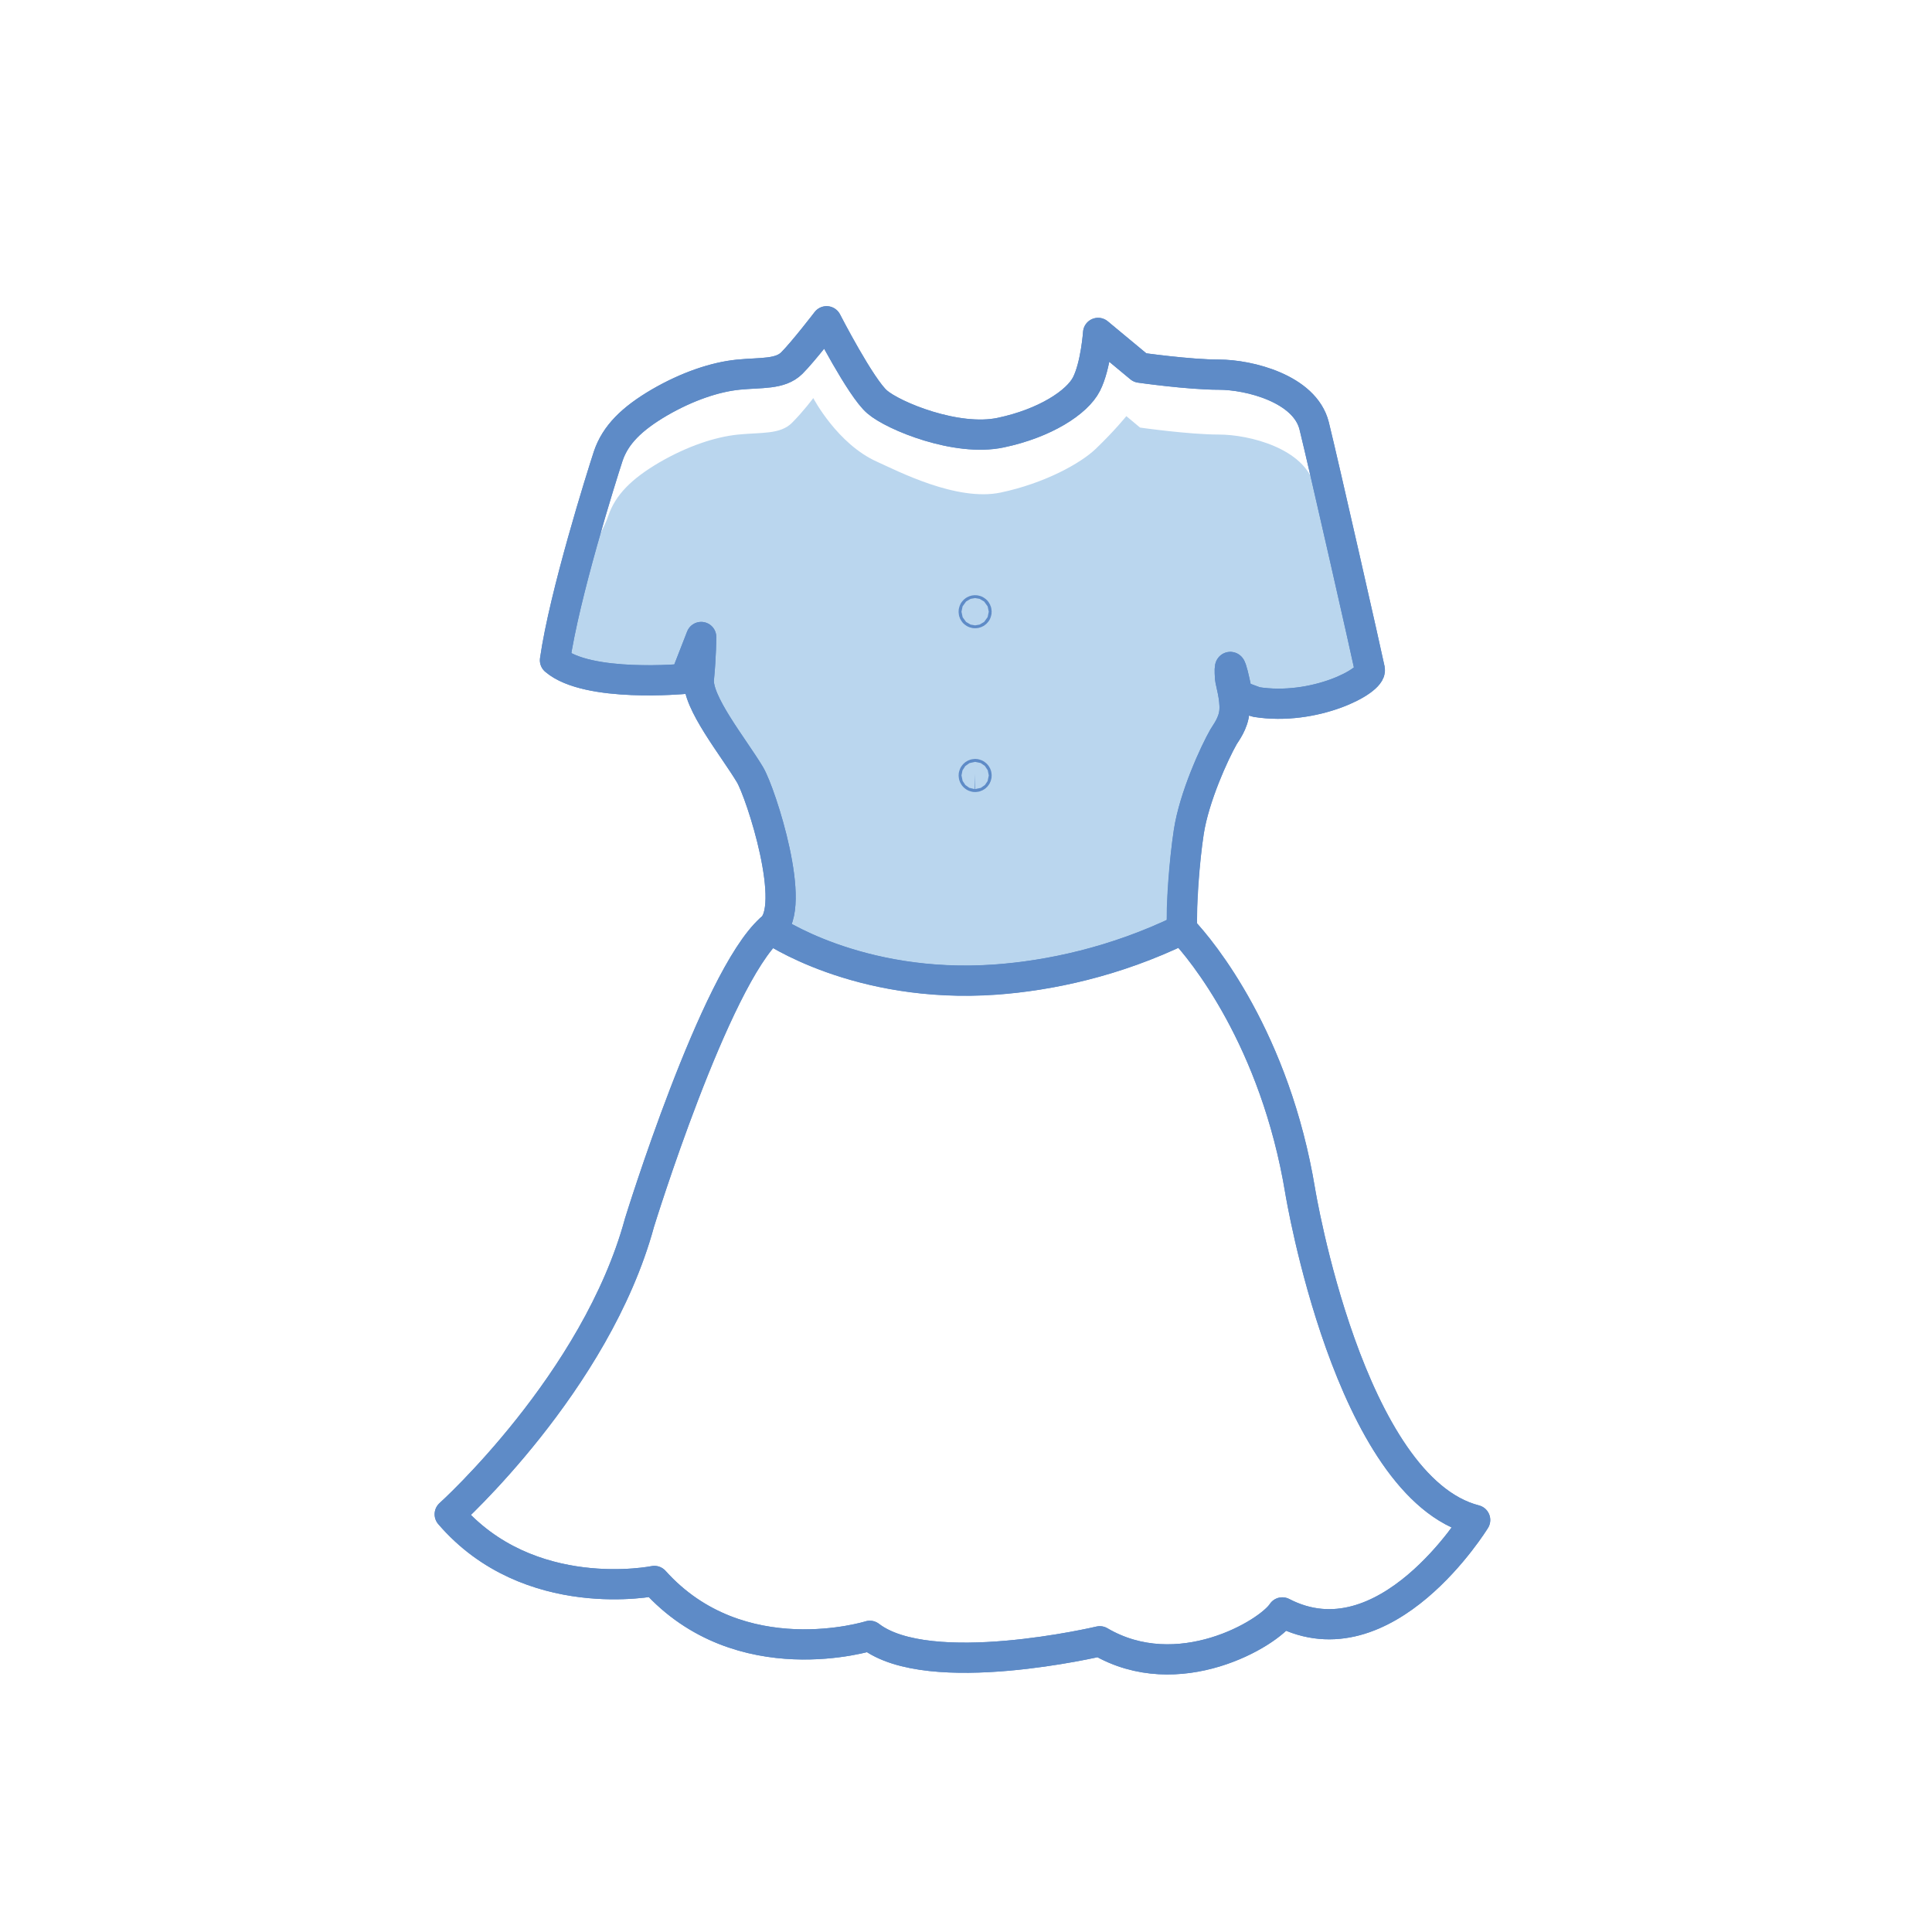 <?xml version="1.0" encoding="utf-8"?>
<!-- Generator: Adobe Illustrator 16.0.0, SVG Export Plug-In . SVG Version: 6.00 Build 0)  -->
<!DOCTYPE svg PUBLIC "-//W3C//DTD SVG 1.1//EN" "http://www.w3.org/Graphics/SVG/1.1/DTD/svg11.dtd">
<svg version="1.1" id="Layer_1" xmlns="http://www.w3.org/2000/svg" xmlns:xlink="http://www.w3.org/1999/xlink" x="0px" y="0px"
	 width="64px" height="64px" viewBox="0 0 64 64" enable-background="new 0 0 64 64" xml:space="preserve">
<g id="Frock">
	<path fill="none" stroke="#494949" stroke-linecap="round" stroke-linejoin="round" stroke-miterlimit="10" d="M42.025,53.784"/>
	<path fill="none" stroke="#494949" stroke-linecap="round" stroke-linejoin="round" stroke-miterlimit="10" d="M42.025,53.784"/>
	<path fill="none" stroke="#494949" stroke-linecap="round" stroke-linejoin="round" stroke-miterlimit="10" d="M42.025,53.784"/>
	<path fill="#BAD6EE" d="M25.528,30.769c0.917-0.68-0.322-4.504-0.686-5.111c-0.549-0.915-1.766-2.403-1.69-3.172
		c0.076-0.77,0.076-1.386,0.076-1.386l-0.54,1.386c0,0-3.228,0.307-4.304-0.616c0.307-2.153,1.54-4.092,1.766-4.782
		c0.236-0.695,0.77-1.229,1.694-1.771c0.925-0.536,1.844-0.845,2.612-0.922c0.773-0.076,1.385,0,1.774-0.383
		c0.385-0.385,0.711-0.825,0.711-0.825s0.793,1.521,2.117,2.111c0.648,0.289,2.63,1.327,4.092,1.018
		c1.457-0.307,2.646-0.968,3.143-1.443c0.634-0.607,1.018-1.088,1.018-1.088l0.455,0.379c0,0,1.615,0.231,2.615,0.231
		c0.999,0,2.846,0.462,3.154,1.694c0.305,1.228,1.768,5.704,1.844,6.089c0.076,0.385-1.844,1.384-3.768,1.076
		c-0.614-0.229-0.614-0.229-0.614-0.229s-0.319-1.651-0.248-0.56c0.011,0.132,0.175,0.646,0.146,1.073
		c-0.026,0.424-0.297,0.754-0.361,0.869c-0.307,0.536-0.977,2.002-1.152,3.152C39.24,28.48,39.132,30,39.159,30.788
		c-2.22,1.079-4.412,1.535-6.187,1.661C28.397,32.773,25.528,30.769,25.528,30.769z"/>
	<g>
		<path fill="none" stroke="#5E8BC7" stroke-linecap="round" stroke-linejoin="round" stroke-miterlimit="10" d="M28.814,54.188
			c1.97,1.52,7.618,0.181,7.618,0.181c2.596,1.526,5.594-0.257,6.047-0.956c3.422,1.777,6.388-3.061,6.388-3.061
			c-4.185-1.074-5.796-10.891-5.796-10.891c-0.829-5.027-3.25-7.982-3.913-8.672c-0.048-0.728,0.071-2.246,0.222-3.229
			c0.176-1.15,0.846-2.616,1.152-3.152c0.064-0.115,0.334-0.445,0.361-0.869c0.03-0.428-0.134-0.941-0.146-1.073
			c-0.071-1.092,0.248,0.56,0.248,0.56s0,0,0.614,0.229c1.924,0.308,3.844-0.691,3.768-1.076c-0.076-0.385-1.54-6.846-1.844-8.073
			c-0.309-1.232-2.155-1.694-3.154-1.694c-1,0-2.615-0.231-2.615-0.231l-1.388-1.152c0,0-0.074,1.079-0.383,1.692
			c-0.31,0.613-1.386,1.306-2.845,1.612c-1.46,0.31-3.556-0.553-4.091-1.018c-0.541-0.46-1.675-2.672-1.675-2.672
			s-0.768,1.001-1.152,1.385c-0.389,0.384-1.001,0.308-1.774,0.384c-0.768,0.077-1.687,0.386-2.612,0.922
			c-0.925,0.541-1.458,1.075-1.694,1.771c-0.227,0.69-1.459,4.613-1.766,6.767c1.077,0.923,4.304,0.616,4.304,0.616l0.54-1.386
			c0,0,0,0.616-0.076,1.386c-0.076,0.769,1.142,2.257,1.69,3.172c0.364,0.607,1.602,4.432,0.686,5.111l0,0
			c-1.856,1.659-4.344,9.73-4.344,9.73c-1.44,5.301-6.287,9.661-6.287,9.661c2.628,3.059,6.779,2.209,6.779,2.209
			C24.519,55.536,28.814,54.188,28.814,54.188z"/>
		<path fill="none" stroke="#5E8BC7" stroke-linecap="round" stroke-linejoin="round" stroke-miterlimit="10" d="M25.528,30.769
			c0.917-0.68-0.322-4.504-0.686-5.111c-0.549-0.915-1.766-2.403-1.69-3.172c0.076-0.77,0.076-1.386,0.076-1.386l-0.54,1.386
			c0,0-3.228,0.307-4.304-0.616c0.307-2.153,1.54-6.076,1.766-6.767c0.236-0.695,0.77-1.229,1.694-1.771
			c0.925-0.536,1.844-0.845,2.612-0.922c0.773-0.076,1.385,0,1.774-0.384c0.385-0.384,1.152-1.385,1.152-1.385
			s1.135,2.212,1.675,2.672c0.536,0.465,2.63,1.327,4.091,1.018c1.459-0.307,2.535-0.999,2.845-1.612
			c0.309-0.613,0.383-1.692,0.383-1.692l1.388,1.152c0,0,1.615,0.231,2.615,0.231c0.999,0,2.846,0.462,3.154,1.694
			c0.305,1.228,1.768,7.688,1.844,8.073c0.076,0.385-1.844,1.384-3.768,1.076c-0.614-0.229-0.614-0.229-0.614-0.229
			s-0.319-1.651-0.248-0.56c0.011,0.132,0.175,0.646,0.146,1.073c-0.026,0.424-0.297,0.754-0.361,0.869
			c-0.307,0.536-0.977,2.002-1.152,3.152c-0.141,0.921-0.249,2.441-0.222,3.229c-2.22,1.079-4.412,1.535-6.187,1.661
			C28.397,32.773,25.528,30.769,25.528,30.769z"/>
		<path fill="none" stroke="#5E8BC7" stroke-linecap="round" stroke-linejoin="round" stroke-miterlimit="10" d="M39.158,30.789
			c0.662,0.689,3.084,3.645,3.914,8.672c0,0,1.609,9.814,5.795,10.891c0,0-2.965,4.838-6.389,3.061
			c-0.451,0.699-3.449,2.482-6.047,0.956c0,0-5.646,1.339-7.617-0.181c0,0-4.295,1.35-7.138-1.817c0,0-4.15,0.851-6.779-2.209
			c0,0,4.847-4.36,6.287-9.661c0,0,2.488-8.071,4.344-9.73c0,0,2.869,2.005,7.444,1.682C34.746,32.324,36.939,31.868,39.158,30.789z
			"/>
		<g>
			
				<circle fill="none" stroke="#5E8BC7" stroke-linecap="round" stroke-linejoin="round" stroke-miterlimit="10" cx="32.302" cy="20.264" r="0.048"/>
			<path fill="none" stroke="#5E8BC7" stroke-linecap="round" stroke-linejoin="round" stroke-miterlimit="10" d="M32.351,25.688
				c0,0.027-0.021,0.05-0.048,0.05c-0.025,0-0.048-0.022-0.048-0.05c0-0.024,0.023-0.048,0.048-0.048
				C32.33,25.641,32.351,25.664,32.351,25.688z"/>
		</g>
	</g>
</g>
</svg>
